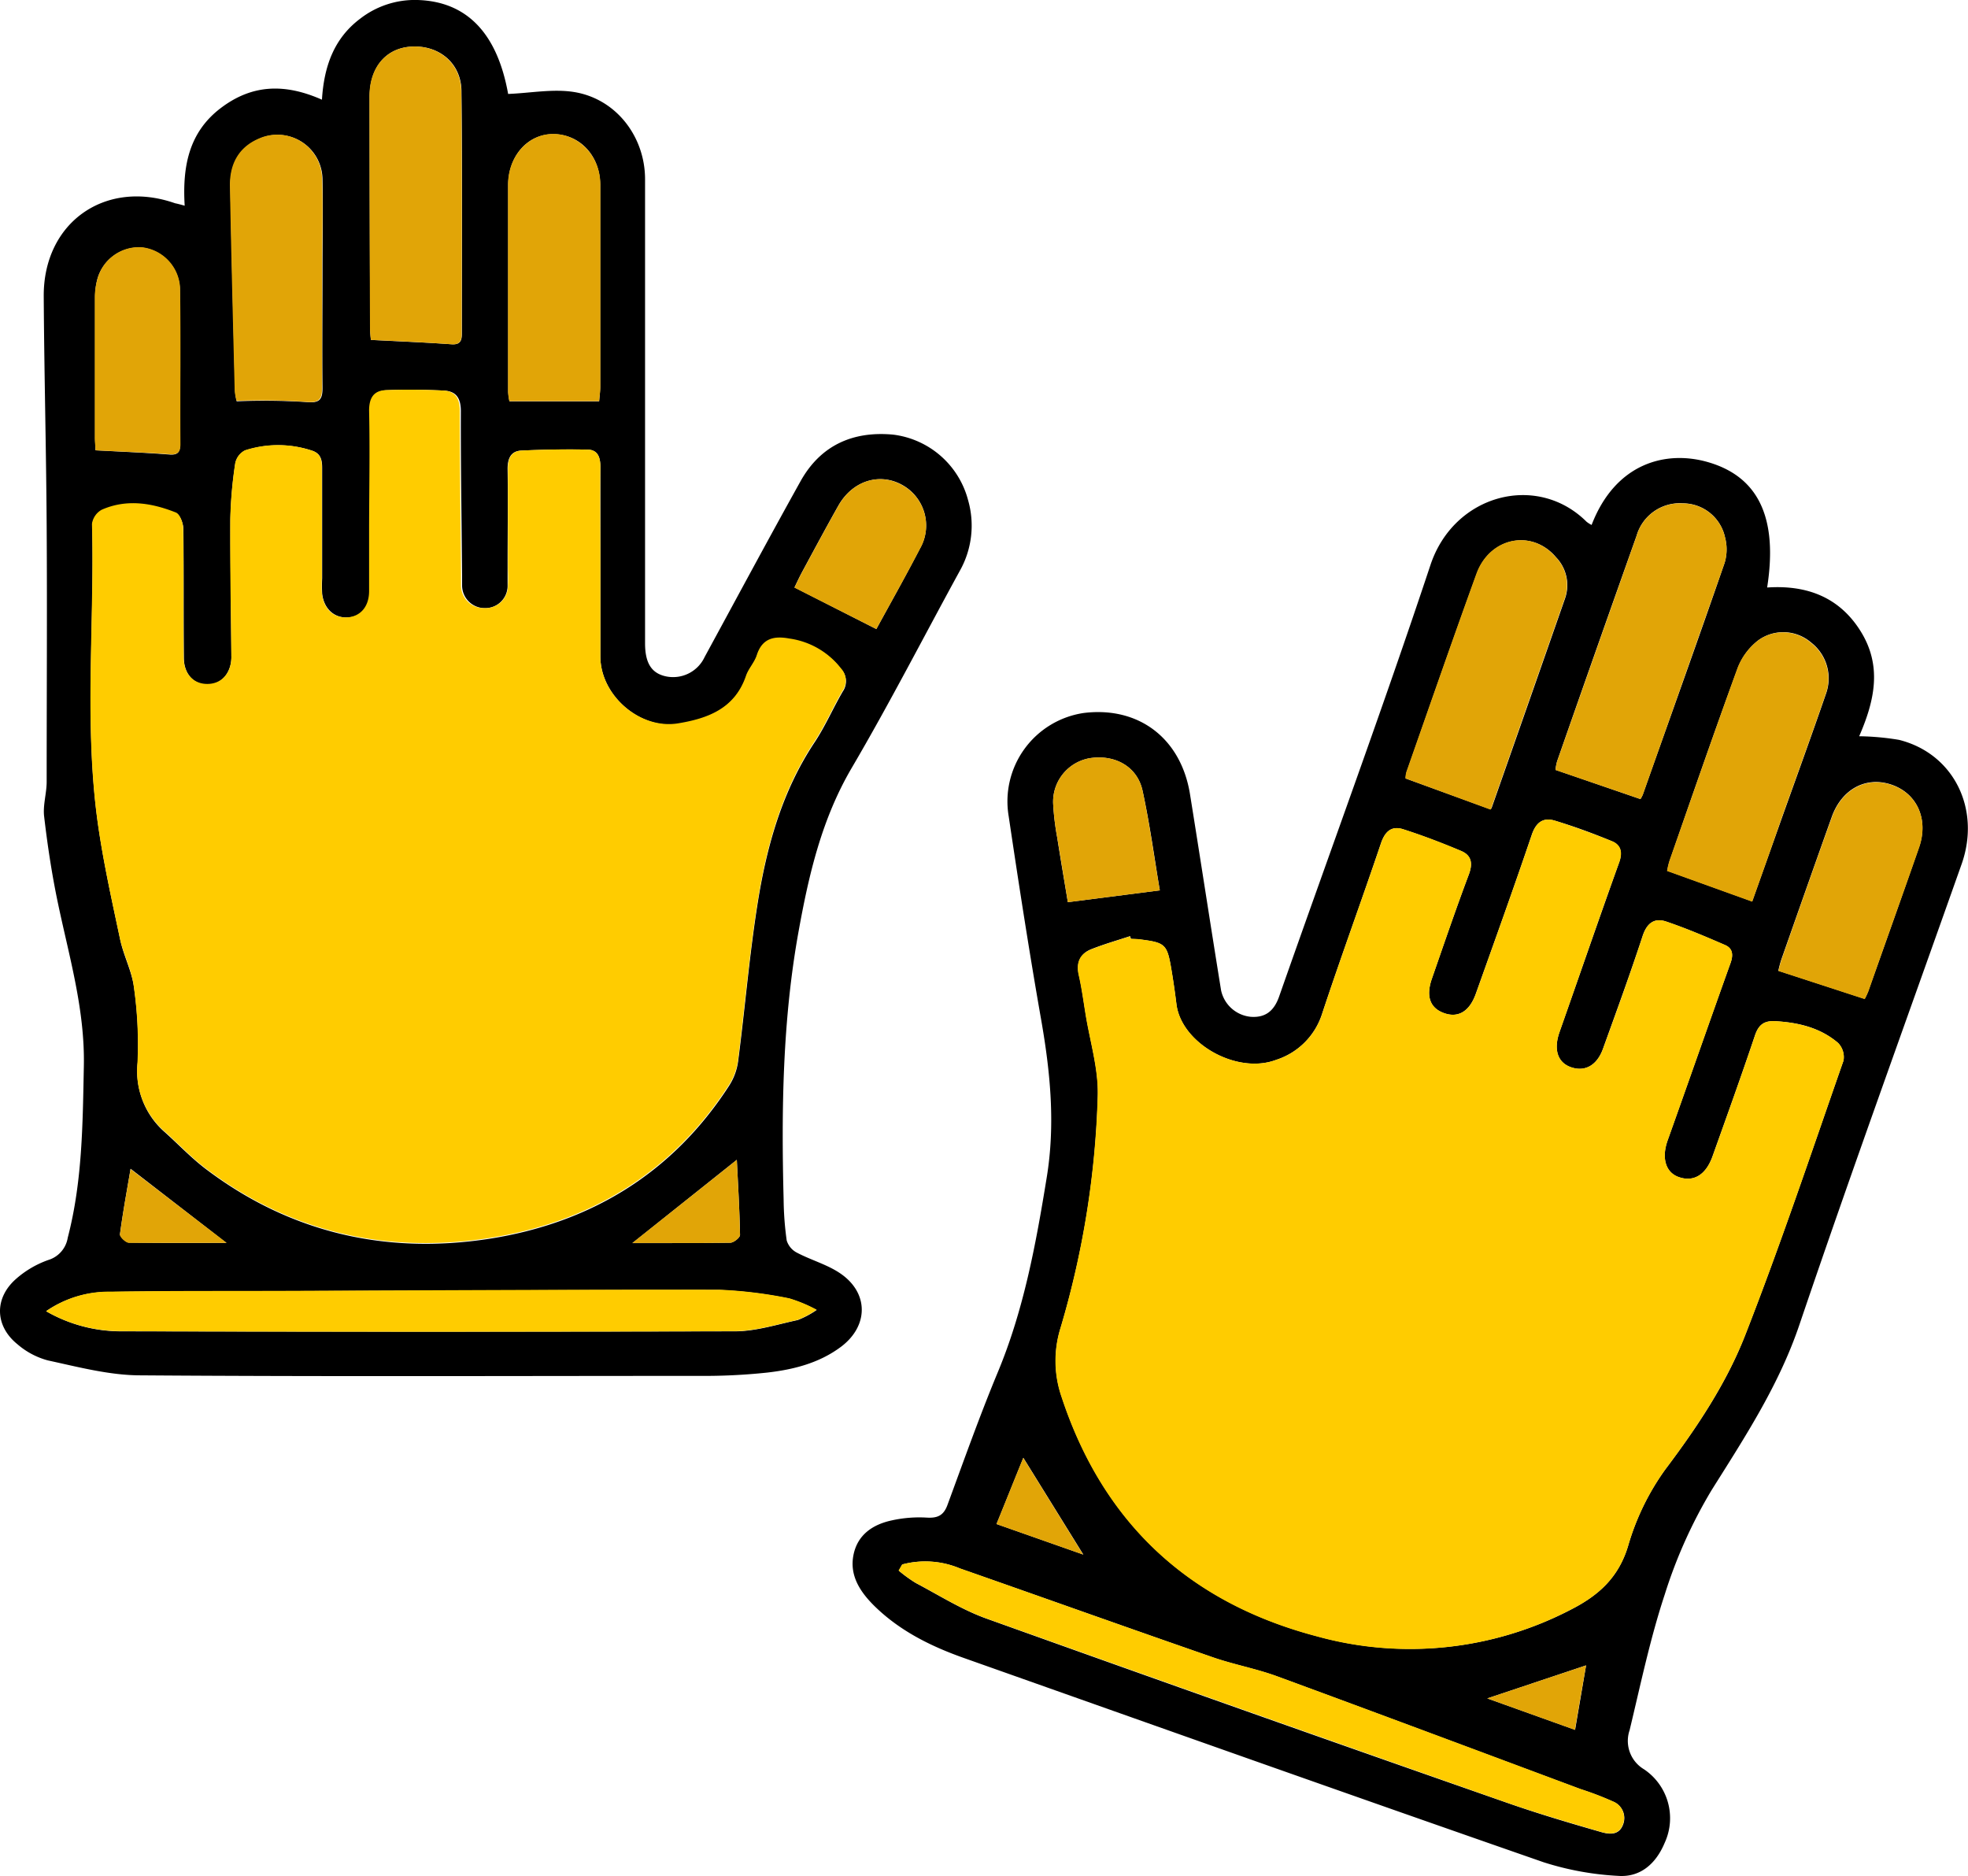<svg xmlns="http://www.w3.org/2000/svg" viewBox="0 0 288.46 274.96"><defs><style>.cls-1{fill:#fc0;}.cls-2{fill:#e1a507;}</style></defs><g id="Capa_2" data-name="Capa 2"><g id="Capa_1-2" data-name="Capa 1"><path d="M233.29,76.94c3.51-9.11,10.9-10.94,16.94-9.24,7.51,2.11,10.39,8.18,8.79,18.41,5.77-.39,10.6,1.38,13.74,6.47s2,10.15-.25,15.33a38.2,38.2,0,0,1,5.84.53c8,2,12,10.09,9.2,18.14-7.95,22.48-16.11,44.9-23.77,67.49-3,8.91-8,16.53-12.93,24.38A71.22,71.22,0,0,0,244,233.73c-2.14,6.48-3.54,13.21-5.14,19.86a4.84,4.84,0,0,0,2.11,5.73A8.63,8.63,0,0,1,244,270.1c-1.25,3-3.52,5.09-6.84,4.84a43.1,43.1,0,0,1-10.92-2c-28.34-9.86-56.61-19.9-84.89-29.91-4.9-1.73-9.5-4-13.26-7.72-2-2-3.58-4.36-3-7.36s2.83-4.51,5.62-5.11a18.62,18.62,0,0,1,5.1-.41c1.59.1,2.49-.29,3.06-1.84,2.4-6.51,4.72-13.06,7.38-19.46,3.82-9.17,5.59-18.8,7.17-28.53,1.28-7.8.54-15.43-.81-23.13-1.74-9.91-3.28-19.86-4.76-29.82a13.1,13.1,0,0,1,11-15.15c8.09-1,14.28,3.75,15.58,11.94,1.54,9.57,3,19.14,4.55,28.71a4.93,4.93,0,0,0,4.35,3.88c2.16.16,3.42-.88,4.15-2.95,7.4-21.09,15.14-42.06,22.19-63.27,3.45-10.38,15.63-13.56,22.88-6.34A4,4,0,0,0,233.29,76.94Zm-67.52,60.67-.13-.4c-1.89.62-3.8,1.17-5.65,1.9-1.68.66-2.27,2-1.85,3.8s.68,3.82,1,5.74c.64,4,1.89,8,1.78,11.95a132.3,132.3,0,0,1-5.45,34,16.19,16.19,0,0,0,.13,10.07c6.09,18.52,18.67,30.2,37.43,35.14a51.08,51.08,0,0,0,37.25-3.91c4-2.05,6.94-4.66,8.34-9.26a36.51,36.51,0,0,1,5.45-11.24c4.67-6.2,9-12.66,11.77-19.81,5.17-13.23,9.68-26.72,14.37-40.14a3,3,0,0,0-.79-2.58c-2.59-2.23-5.78-3-9.15-3.19-1.7-.11-2.52.51-3.06,2.15-2,5.95-4.13,11.86-6.24,17.77-1,2.68-2.79,3.71-5,2.89-1.89-.72-2.43-2.85-1.54-5.34,3.09-8.66,6.12-17.35,9.22-26,.42-1.18.34-2.15-.81-2.64-2.84-1.23-5.7-2.46-8.63-3.44-1.73-.58-2.83.24-3.45,2.14-1.82,5.54-3.82,11-5.8,16.5-.9,2.51-2.74,3.47-4.84,2.66-1.87-.73-2.41-2.64-1.53-5.12,2.91-8.26,5.76-16.53,8.71-24.77.53-1.46.33-2.6-1-3.17-2.72-1.13-5.5-2.16-8.32-3-1.76-.56-2.83.18-3.47,2.07-2.64,7.79-5.43,15.53-8.19,23.27-.91,2.55-2.52,3.54-4.52,2.89-2.16-.7-2.85-2.44-1.93-5.08,1.77-5.09,3.51-10.19,5.4-15.23.62-1.63.46-2.84-1.12-3.51-2.79-1.17-5.62-2.26-8.5-3.18-1.7-.54-2.66.34-3.25,2.1-2.82,8.36-5.87,16.65-8.63,25a10.4,10.4,0,0,1-6.71,6.7c-5.78,2.2-13.93-2.41-14.63-8.18-.22-1.78-.48-3.56-.78-5.32-.58-3.38-.92-3.68-4.32-4.12C166.82,137.65,166.3,137.64,165.77,137.61ZM132.24,229.3l-.5.91a20.59,20.59,0,0,0,2.5,1.81c3.43,1.81,6.75,3.92,10.37,5.22q38,13.63,76.14,26.94c4.58,1.61,9.25,3,13.91,4.33,1.22.36,2.64.52,3.24-1.08a2.6,2.6,0,0,0-1.47-3.38,46.24,46.24,0,0,0-4.76-1.82c-14.83-5.52-29.65-11.08-44.51-16.54-3.07-1.12-6.33-1.71-9.43-2.79-12.36-4.29-24.68-8.7-37-13A13.08,13.08,0,0,0,132.24,229.3ZM240.45,117.12a4.88,4.88,0,0,0,.34-.64c4-11.32,8.09-22.64,12-34a6.87,6.87,0,0,0,.06-3.71,6.33,6.33,0,0,0-6.16-5,6.6,6.6,0,0,0-6.81,4.76q-5.86,16.47-11.63,33a6.68,6.68,0,0,0-.25,1.31Zm16.38,15c1.35-3.8,2.8-7.86,4.24-11.93,2.21-6.19,4.46-12.37,6.6-18.58a6.65,6.65,0,0,0-2.22-7.45,6.24,6.24,0,0,0-7.72-.32,9.4,9.4,0,0,0-3,4c-3.45,9.4-6.72,18.87-10,28.31a11.65,11.65,0,0,0-.35,1.48Zm-38.37-13.5c-.06.07.13-.08.2-.27q5.39-15.33,10.75-30.67a5.9,5.9,0,0,0-1.33-6c-3.52-4.17-9.69-2.94-11.64,2.42-3.5,9.62-6.85,19.3-10.25,29a3.57,3.57,0,0,0-.15,1Zm54.86,27.78a11.28,11.28,0,0,0,.52-1.13c2.49-7,5-14.06,7.45-21.11,1.41-4.07-.28-7.85-4-9.14s-7.32.58-8.8,4.71c-2.5,7-4.94,13.93-7.39,20.9a16.53,16.53,0,0,0-.44,1.65ZM170,130.5c-.78-4.65-1.45-9.67-2.53-14.61-.77-3.55-4.06-5.35-7.77-4.76a6.48,6.48,0,0,0-5.33,6.74,38.45,38.45,0,0,0,.59,4.88c.52,3.35,1.1,6.69,1.56,9.48Zm-23.91,92.88,12.7,4.47L150,213.67C148.69,216.85,147.45,220,146.06,223.38Zm84.78,30.16c.57-3.36,1.09-6.37,1.61-9.45L218,248.93Z"/><path d="M27.07,30.15c-.35-5.79.63-10.78,5.3-14.32s9.47-3.58,14.82-1.22c.3-4.88,1.76-9,5.64-11.9A13.08,13.08,0,0,1,61.2,0c7.33.22,11.71,5,13.28,13.77,3.29-.13,6.58-.78,9.68-.28,6.16,1,10.39,6.54,10.39,12.79v68c0,2.87.92,4.37,3,4.84a5.1,5.1,0,0,0,5.73-2.82c4.68-8.6,9.3-17.22,14.06-25.77,2.94-5.27,7.67-7.37,13.55-6.83a13,13,0,0,1,11,9.58,13.5,13.5,0,0,1-1.22,10.41c-5.27,9.63-10.29,19.42-15.84,28.88-4.38,7.47-6.27,15.59-7.77,23.9-2.36,13-2.54,26.17-2.2,39.34a46.52,46.52,0,0,0,.45,6,3,3,0,0,0,1.48,1.78c2.1,1.11,4.49,1.75,6.42,3.08,4.15,2.86,4.1,7.67.08,10.71-3.21,2.41-7,3.36-10.88,3.8a87.27,87.27,0,0,1-9.84.48c-27.32,0-54.63.12-81.95-.08-4.55,0-9.12-1.22-13.61-2.19A11.29,11.29,0,0,1,2.53,197c-3.27-2.66-3.39-6.68-.24-9.5a14.41,14.41,0,0,1,4.77-2.82,4.09,4.09,0,0,0,2.87-3.27c2.15-8.26,2.19-16.67,2.36-25.14.17-8.3-2.16-16.07-3.82-24-.87-4.16-1.51-8.38-2-12.6-.2-1.65.37-3.39.37-5.09,0-12.5.08-25,0-37.5-.07-11.21-.36-22.41-.43-33.62-.08-10.83,9-17.26,19.25-13.67C26,29.86,26.33,29.94,27.07,30.15ZM88,82.76c0-4.79,0-9.58,0-14.36,0-1.44-.42-2.47-1.87-2.5-3.24-.07-6.5,0-9.73.14-1.54.08-2,1.17-2,2.68.07,4.72,0,9.43,0,14.15,0,1,0,1.95,0,2.91A3.27,3.27,0,0,1,71,89.13a3.33,3.33,0,0,1-3.27-3.3c0-.53,0-1,0-1.58-.07-8-.2-16-.18-24,0-1.88-.68-2.91-2.45-3-2.8-.14-5.61-.17-8.4-.06-1.75.08-2.47,1.13-2.44,3,.09,6,0,12,0,18,0,2.85,0,5.69,0,8.53,0,2.3-1.29,3.69-3.3,3.78S47.46,89.18,47.22,87a20.88,20.88,0,0,1,0-2.24c0-5.39,0-10.78,0-16.16,0-1.24-.22-2.18-1.59-2.58a15.76,15.76,0,0,0-9.7,0,2.73,2.73,0,0,0-1.44,1.89,62.89,62.89,0,0,0-.72,8.21c0,6.58.09,13.16.15,19.74,0,.08,0,.15,0,.22.08,2.36-1.36,4.19-3.35,4.27s-3.61-1.42-3.62-3.92c-.05-6.29,0-12.58-.07-18.86,0-.81-.47-2.1-1.06-2.34-3.54-1.45-7.23-2-10.88-.41a2.81,2.81,0,0,0-1.43,2.1c.38,14.63-1.2,29.32.86,43.91.81,5.69,2.07,11.32,3.26,16.94.49,2.32,1.67,4.53,2,6.86a59.78,59.78,0,0,1,.55,11.18,11.78,11.78,0,0,0,4,10.15c2,1.8,3.86,3.77,6,5.39,12.35,9.34,26.38,12.55,41.5,10.22,14.87-2.31,26.9-9.61,35.2-22.45a8.8,8.8,0,0,0,1.3-3.49c1-7.63,1.63-15.3,2.82-22.9,1.32-8.45,3.56-16.65,8.4-23.93,1.57-2.36,2.7-5,4.13-7.45a2.61,2.61,0,0,0-.22-3.26,11.58,11.58,0,0,0-7.57-4.39c-2.21-.41-4-.08-4.78,2.41-.34,1-1.22,1.91-1.57,3-1.61,4.74-5.5,6.22-9.86,7C93.85,107,88,101.94,88,96.23,88,91.74,88,87.25,88,82.76ZM6.76,192.18a22,22,0,0,0,11.17,2.95q44.9.09,89.78,0c3.07,0,6.16-1,9.21-1.65A13.26,13.26,0,0,0,119.7,192a21,21,0,0,0-4-1.67,64.32,64.32,0,0,0-10.2-1.26c-20.72,0-41.43.09-62.15.16-9.05,0-18.11,0-27.16.12A16.15,16.15,0,0,0,6.76,192.18ZM54.37,49.82c4.18.22,8,.37,11.84.64,1.34.09,1.49-.64,1.49-1.63,0-11.81.07-23.61-.06-35.41,0-4.19-3.34-6.88-7.46-6.58-3.64.26-6,3.06-6,7.28q0,17,.08,34.07A15,15,0,0,0,54.37,49.82Zm33.45,9c.06-.77.15-1.43.15-2.09q0-14.81,0-29.63c0-4.23-2.93-7.38-6.78-7.44s-6.69,3.22-6.7,7.46q0,15.15,0,30.31a8.46,8.46,0,0,0,.19,1.39Zm-53.14,0a97.14,97.14,0,0,1,10.12.1c2.05.21,2.49-.32,2.47-2.15-.06-5.76,0-11.52,0-17.28,0-4.41.1-8.83,0-13.24a6.58,6.58,0,0,0-9.27-5.91c-3,1.31-4.3,3.84-4.24,7,.19,10,.45,20,.7,30A8,8,0,0,0,34.68,58.75ZM14,66c3.89.21,7.37.35,10.83.62,1.27.11,1.58-.42,1.58-1.5,0-7.62.06-15.23-.05-22.85a6.3,6.3,0,0,0-5.67-6A6.33,6.33,0,0,0,14.25,41a10.27,10.27,0,0,0-.31,2.65c0,6.8,0,13.59,0,20.38C13.93,64.8,14,65.53,14,66ZM128.45,92.2c2-3.67,4.27-7.69,6.39-11.79a6.79,6.79,0,0,0-2.59-9.33c-3.33-1.86-7.29-.61-9.35,3-1.8,3.19-3.53,6.42-5.27,9.64-.49.9-.91,1.83-1.18,2.38Zm-35.76,90c4.81,0,9.58,0,14.34-.06.51,0,1.45-.75,1.44-1.15-.07-3.75-.3-7.5-.47-11Zm-59.46,0L19.14,171.3c-.54,3.2-1.13,6.39-1.56,9.6,0,.36.85,1.21,1.33,1.22C23.59,182.21,28.27,182.17,33.23,182.17Z"/><path class="cls-1" d="M165.77,137.61c.53,0,1,0,1.57.1,3.4.44,3.74.74,4.32,4.12.3,1.76.56,3.54.78,5.32.7,5.77,8.85,10.38,14.63,8.18a10.4,10.4,0,0,0,6.71-6.7c2.76-8.37,5.81-16.66,8.63-25,.59-1.76,1.55-2.64,3.25-2.1,2.88.92,5.71,2,8.5,3.18,1.58.67,1.74,1.88,1.12,3.51-1.89,5-3.63,10.14-5.4,15.23-.92,2.64-.23,4.38,1.93,5.08,2,.65,3.61-.34,4.52-2.89,2.76-7.74,5.55-15.48,8.19-23.27.64-1.89,1.71-2.63,3.47-2.07,2.82.89,5.6,1.92,8.32,3,1.36.57,1.56,1.71,1,3.17-3,8.24-5.8,16.51-8.71,24.77-.88,2.48-.34,4.39,1.53,5.12,2.1.81,3.94-.15,4.84-2.66,2-5.48,4-11,5.8-16.5.62-1.9,1.72-2.72,3.45-2.14,2.93,1,5.79,2.21,8.63,3.44,1.15.49,1.23,1.46.81,2.64-3.1,8.66-6.13,17.35-9.22,26-.89,2.49-.35,4.62,1.54,5.34,2.16.82,4-.21,5-2.89,2.11-5.91,4.24-11.82,6.24-17.77.54-1.64,1.36-2.26,3.06-2.15,3.37.21,6.56,1,9.15,3.19a3,3,0,0,1,.79,2.58c-4.69,13.42-9.2,26.91-14.37,40.14-2.8,7.15-7.1,13.61-11.77,19.81a36.51,36.51,0,0,0-5.45,11.24c-1.4,4.6-4.31,7.21-8.34,9.26A51.08,51.08,0,0,1,193,239.84c-18.76-4.94-31.34-16.62-37.43-35.14a16.19,16.19,0,0,1-.13-10.07,132.3,132.3,0,0,0,5.45-34c.11-4-1.14-8-1.78-11.95-.31-1.92-.57-3.85-1-5.74s.17-3.14,1.85-3.8c1.85-.73,3.76-1.28,5.65-1.9Z"/><path class="cls-1" d="M132.24,229.3a13.08,13.08,0,0,1,8.46.57c12.35,4.33,24.67,8.74,37,13,3.1,1.08,6.36,1.67,9.43,2.79,14.86,5.46,29.68,11,44.51,16.54a46.24,46.24,0,0,1,4.76,1.82,2.6,2.6,0,0,1,1.47,3.38c-.6,1.6-2,1.44-3.24,1.08-4.66-1.37-9.33-2.72-13.91-4.33q-38.1-13.38-76.14-26.94c-3.62-1.3-6.94-3.41-10.37-5.22a20.59,20.59,0,0,1-2.5-1.81Z"/><path class="cls-2" d="M240.45,117.12,228,112.86a6.68,6.68,0,0,1,.25-1.31q5.79-16.48,11.63-33a6.6,6.6,0,0,1,6.81-4.76,6.33,6.33,0,0,1,6.16,5,6.87,6.87,0,0,1-.06,3.71c-4,11.35-8,22.67-12,34A4.88,4.88,0,0,1,240.45,117.12Z"/><path class="cls-2" d="M256.83,132.16l-12.49-4.5a11.65,11.65,0,0,1,.35-1.48c3.32-9.44,6.59-18.91,10-28.31a9.4,9.4,0,0,1,3-4,6.24,6.24,0,0,1,7.72.32,6.65,6.65,0,0,1,2.22,7.45c-2.14,6.21-4.39,12.39-6.6,18.58C259.63,124.3,258.18,128.36,256.83,132.16Z"/><path class="cls-2" d="M218.46,118.66,206,114.09a3.57,3.57,0,0,1,.15-1c3.4-9.66,6.75-19.34,10.25-29,1.95-5.36,8.12-6.59,11.64-2.42a5.9,5.9,0,0,1,1.33,6q-5.37,15.33-10.75,30.67C218.59,118.58,218.4,118.73,218.46,118.66Z"/><path class="cls-2" d="M273.32,146.44l-12.64-4.12a16.53,16.53,0,0,1,.44-1.65c2.45-7,4.89-13.95,7.39-20.9,1.48-4.13,5.08-6,8.8-4.71s5.39,5.07,4,9.14c-2.44,7-5,14.08-7.45,21.11A11.28,11.28,0,0,1,273.32,146.44Z"/><path class="cls-2" d="M170,130.5l-13.48,1.73c-.46-2.79-1-6.13-1.56-9.48a38.45,38.45,0,0,1-.59-4.88,6.48,6.48,0,0,1,5.33-6.74c3.71-.59,7,1.21,7.77,4.76C168.52,120.83,169.19,125.85,170,130.5Z"/><path class="cls-2" d="M146.06,223.38c1.39-3.43,2.63-6.53,3.92-9.71l8.78,14.18Z"/><path class="cls-2" d="M230.84,253.54,218,248.93l14.48-4.84C231.93,247.17,231.41,250.18,230.84,253.54Z"/><path class="cls-1" d="M88,82.76c0,4.49,0,9,0,13.47C88,101.94,93.85,107,99.5,106c4.36-.73,8.25-2.21,9.86-7,.35-1,1.23-1.92,1.57-3,.81-2.49,2.57-2.82,4.78-2.41a11.58,11.58,0,0,1,7.57,4.39,2.61,2.61,0,0,1,.22,3.26c-1.43,2.45-2.56,5.09-4.13,7.45-4.84,7.28-7.08,15.48-8.4,23.93-1.19,7.6-1.84,15.27-2.82,22.9a8.8,8.8,0,0,1-1.3,3.49c-8.3,12.84-20.33,20.14-35.2,22.45-15.12,2.33-29.15-.88-41.5-10.22-2.14-1.62-4-3.59-6-5.39a11.78,11.78,0,0,1-4-10.15,59.78,59.78,0,0,0-.55-11.18c-.29-2.33-1.47-4.54-2-6.86-1.19-5.62-2.45-11.25-3.26-16.94-2.06-14.59-.48-29.28-.86-43.91a2.81,2.81,0,0,1,1.43-2.1c3.65-1.61,7.34-1,10.88.41.59.24,1.05,1.53,1.06,2.34.09,6.28,0,12.57.07,18.86,0,2.5,1.49,4,3.62,3.92S34,98.44,33.9,96.08c0-.07,0-.14,0-.22-.06-6.58-.2-13.16-.15-19.74a62.89,62.89,0,0,1,.72-8.21A2.73,2.73,0,0,1,35.89,66a15.76,15.76,0,0,1,9.7,0c1.37.4,1.59,1.34,1.59,2.58,0,5.38,0,10.77,0,16.16a20.88,20.88,0,0,0,0,2.24c.24,2.22,1.68,3.59,3.62,3.51s3.27-1.48,3.3-3.78c0-2.84,0-5.68,0-8.53,0-6,.13-12,0-18,0-1.88.69-2.93,2.44-3,2.79-.11,5.6-.08,8.4.06,1.77.08,2.46,1.11,2.45,3,0,8,.11,16,.18,24,0,.53,0,1,0,1.58A3.33,3.33,0,0,0,71,89.13a3.27,3.27,0,0,0,3.45-3.35c.07-1,0-1.94,0-2.91,0-4.72,0-9.43,0-14.15,0-1.51.45-2.6,2-2.68,3.23-.16,6.49-.21,9.73-.14C87.58,65.93,88,67,88,68.4,87.93,73.18,88,78,88,82.76Z"/><path class="cls-1" d="M6.76,192.18a16.15,16.15,0,0,1,9.42-2.87c9.05-.14,18.11-.08,27.16-.12,20.72-.07,41.43-.2,62.15-.16a64.32,64.32,0,0,1,10.2,1.26,21,21,0,0,1,4,1.67,13.26,13.26,0,0,1-2.78,1.49c-3,.65-6.14,1.64-9.21,1.65q-44.89.18-89.78,0A22,22,0,0,1,6.76,192.18Z"/><path class="cls-2" d="M54.37,49.82a15,15,0,0,1-.14-1.63q-.06-17-.08-34.07c0-4.22,2.39-7,6-7.28,4.12-.3,7.42,2.39,7.46,6.58.13,11.8.06,23.6.06,35.41,0,1-.15,1.72-1.49,1.63C62.38,50.19,58.55,50,54.37,49.82Z"/><path class="cls-2" d="M87.82,58.79H74.65a8.46,8.46,0,0,1-.19-1.39q0-15.15,0-30.31c0-4.24,3-7.51,6.7-7.46S88,22.84,88,27.07q0,14.82,0,29.63C88,57.36,87.88,58,87.82,58.79Z"/><path class="cls-2" d="M34.68,58.75a8,8,0,0,1-.28-1.44c-.25-10-.51-20-.7-30-.06-3.18,1.21-5.71,4.24-7a6.58,6.58,0,0,1,9.27,5.91c.14,4.41,0,8.83,0,13.24,0,5.76,0,11.52,0,17.28,0,1.83-.42,2.36-2.47,2.15A97.14,97.14,0,0,0,34.68,58.75Z"/><path class="cls-2" d="M14,66c0-.45-.11-1.18-.11-1.91,0-6.79,0-13.58,0-20.38A10.27,10.27,0,0,1,14.25,41a6.33,6.33,0,0,1,6.48-4.77,6.3,6.3,0,0,1,5.67,6c.11,7.62,0,15.23.05,22.85,0,1.08-.31,1.61-1.58,1.5C21.41,66.33,17.93,66.19,14,66Z"/><path class="cls-2" d="M128.45,92.2l-12-6.07c.27-.55.69-1.48,1.18-2.38,1.74-3.22,3.47-6.45,5.27-9.64,2.06-3.64,6-4.89,9.35-3a6.79,6.79,0,0,1,2.59,9.33C132.72,84.51,130.45,88.53,128.45,92.2Z"/><path class="cls-2" d="M92.69,182.18,108,170c.17,3.5.4,7.25.47,11,0,.4-.93,1.15-1.44,1.15C102.27,182.21,97.5,182.18,92.69,182.18Z"/><path class="cls-2" d="M33.23,182.17c-5,0-9.64,0-14.32,0-.48,0-1.37-.86-1.33-1.22.43-3.21,1-6.4,1.56-9.6Z"/></g></g></svg>